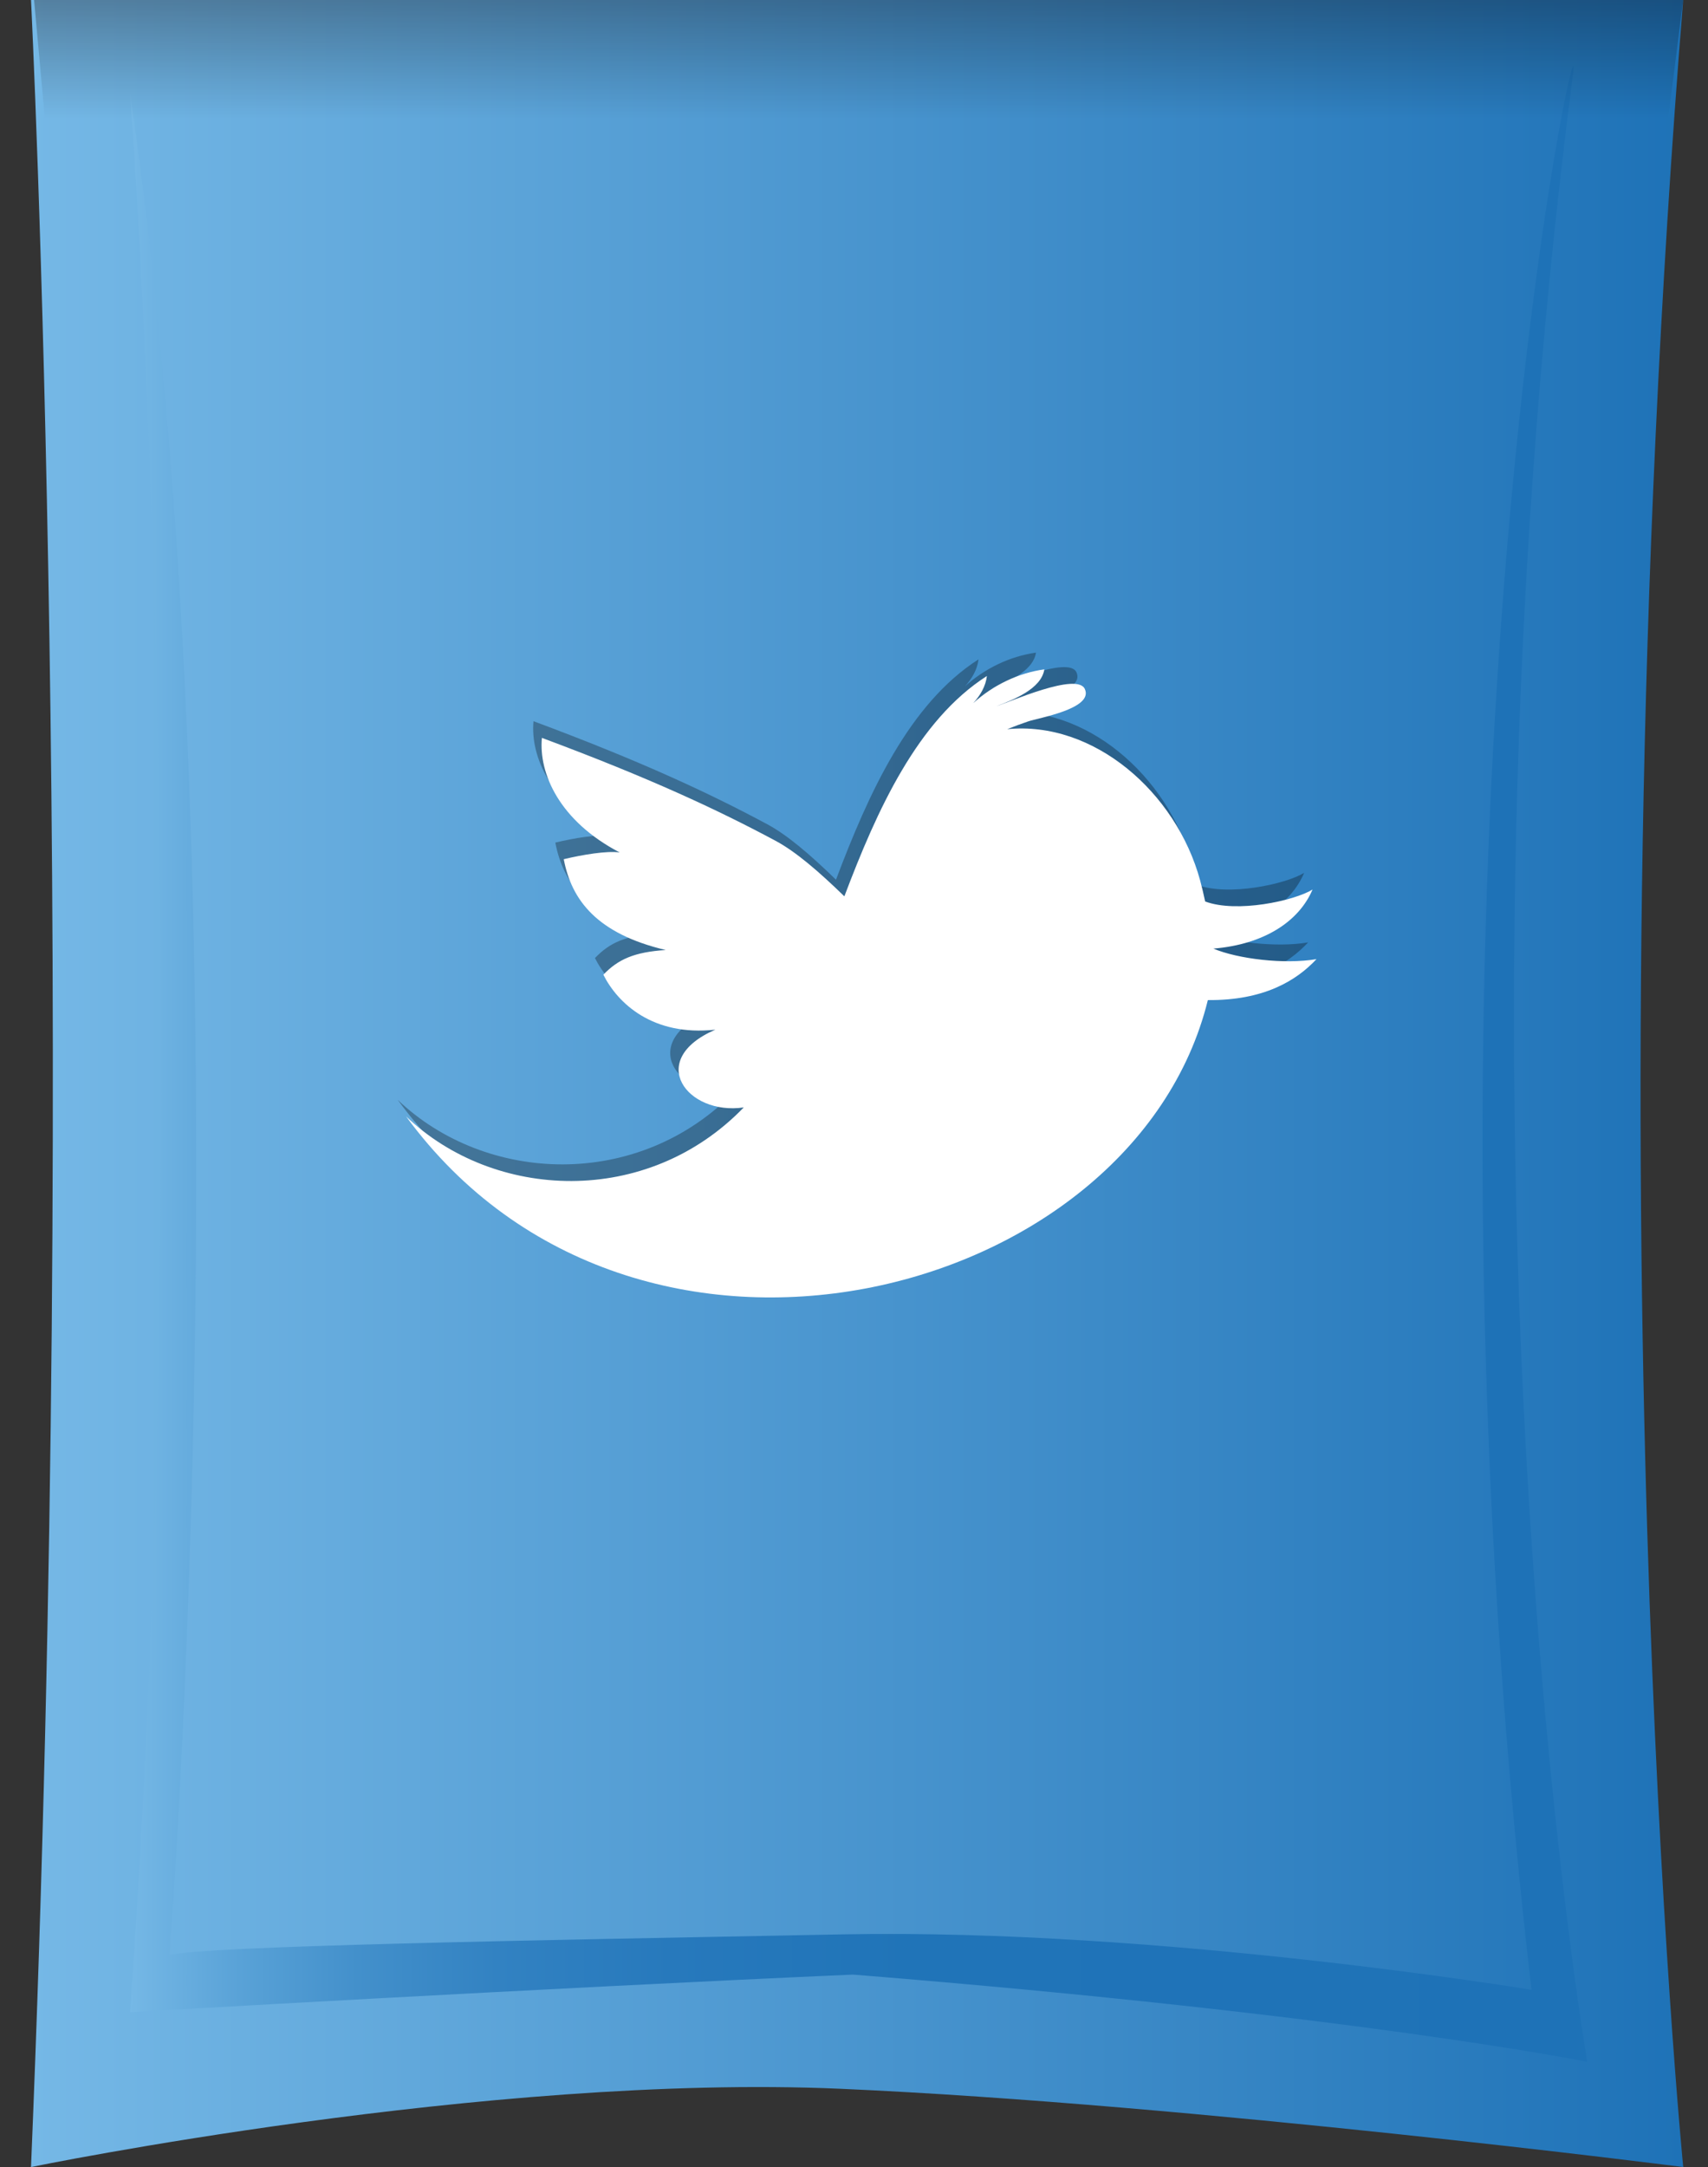 <?xml version="1.0" encoding="utf-8"?><svg xmlns="http://www.w3.org/2000/svg" width="75" height="95.102" viewBox="12.5 0 75 95.102" enable-background="new 12.5 0 75 95.102"><rect x="12.5" y="0" width="75" height="95.102" fill="#333333" stroke="none"/><linearGradient id="a" x1="269.861" x2="342.411" y1="-256.051" y2="-256.051" gradientUnits="userSpaceOnUse" gradientTransform="matrix(1 0 0 -1 -256 -208.5)"><stop offset="0" stop-color="#75B8E6"/><stop offset="1" stop-color="#1E72B7"/></linearGradient><path fill="url(#a)" d="M13.862 0s2.157 43.159 0 95.102c0 0 20.051-4.114 35.539-3.435 15.488.682 37.011 3.435 37.011 3.435s-4.214-42.796-.002-95.102"/><path d="M69.941 41.358c-1.409.239-3.449-.009-4.529-.459 2.245-.187 3.767-1.206 4.355-2.594-.813.498-3.327 1.042-4.714.524-.07-.328-.145-.638-.22-.919-1.056-3.888-4.682-7.02-8.472-6.642.302-.122.612-.237.927-.344.418-.149 2.868-.55 2.483-1.414-.327-.762-3.32.575-3.885.75.742-.28 1.973-.76 2.104-1.618-1.138.157-2.257.696-3.12 1.482.309-.338.548-.747.597-1.187-3.042 1.945-4.82 5.863-6.258 9.669-1.128-1.095-2.129-1.958-3.026-2.438-2.518-1.35-5.531-2.76-10.257-4.518-.144 1.565.773 3.648 3.415 5.032-.568-.078-1.619.095-2.456.295.34 1.795 1.458 3.271 4.477 3.986-1.378.087-2.092.406-2.737 1.082.625 1.247 2.161 2.715 4.917 2.415-3.068 1.323-1.251 3.775 1.248 3.411-4.257 4.402-10.971 4.077-14.828.394 10.064 13.732 31.947 8.118 35.207-5.106 2.444.019 3.88-.844 4.772-1.801z" opacity=".3"/><path fill="#fff" d="M70.308 42.092c-1.408.239-3.447-.008-4.528-.462 2.245-.184 3.766-1.206 4.355-2.592-.813.497-3.328 1.041-4.715.524-.069-.328-.144-.637-.22-.921-1.056-3.884-4.682-7.018-8.472-6.64.302-.123.613-.238.927-.344.417-.147 2.869-.55 2.483-1.415-.326-.762-3.319.575-3.884.75.741-.281 1.972-.758 2.104-1.617-1.139.156-2.256.696-3.12 1.48.309-.336.549-.747.597-1.188-3.041 1.946-4.82 5.864-6.258 9.669-1.128-1.095-2.128-1.958-3.025-2.439-2.518-1.348-5.532-2.758-10.257-4.515-.145 1.563.772 3.648 3.416 5.028-.568-.078-1.62.097-2.456.296.341 1.797 1.458 3.272 4.477 3.986-1.378.089-2.093.408-2.738 1.084.626 1.246 2.162 2.713 4.917 2.412-3.067 1.325-1.251 3.776 1.248 3.412-4.258 4.402-10.97 4.078-14.827.395 10.063 13.731 31.948 8.118 35.206-5.106 2.443.022 3.878-.841 4.77-1.797z"/><linearGradient id="b" x1="274.209" x2="338.198" y1="-255.19" y2="-255.19" gradientUnits="userSpaceOnUse" gradientTransform="matrix(1 0 0 -1 -256 -208.5)"><stop offset="0" stop-color="#75B8E6"/><stop offset=".003" stop-color="#74B7E5"/><stop offset=".075" stop-color="#59A2D7"/><stop offset=".156" stop-color="#4390CB"/><stop offset=".252" stop-color="#3282C2"/><stop offset=".371" stop-color="#2779BC"/><stop offset=".537" stop-color="#2074B8"/><stop offset="1" stop-color="#1E72B7"/></linearGradient><path fill="url(#b)" d="M18.209 4.076s3.103 40.49 0 84.231c0 0 17.872-1.04 31.743-1.651 22.009 1.766 32.246 3.827 32.246 3.827s-6.792-39.535-.641-87.12c.663-5.123-7.782 32.776-1.805 83.962 0 0-16.317-2.7-30.208-2.435-14.265.271-27.938.511-29.603.905 0 0 3.566-45.343-1.732-81.719z"/><linearGradient id="c" x1="306.204" x2="306.204" y1="-217.467" y2="-208.5" gradientUnits="userSpaceOnUse" gradientTransform="matrix(1 0 0 -1 -256 -208.5)"><stop offset=".417" stop-opacity="0"/><stop offset=".793" stop-color="#030000" stop-opacity=".387"/><stop offset=".995" stop-color="#090000" stop-opacity=".595"/><stop offset="1" stop-color="#090000" stop-opacity=".6"/></linearGradient><path fill="url(#c)" d="M13.997 0l.815 8.967h70.462l1.136-8.967z" opacity=".5"/></svg>